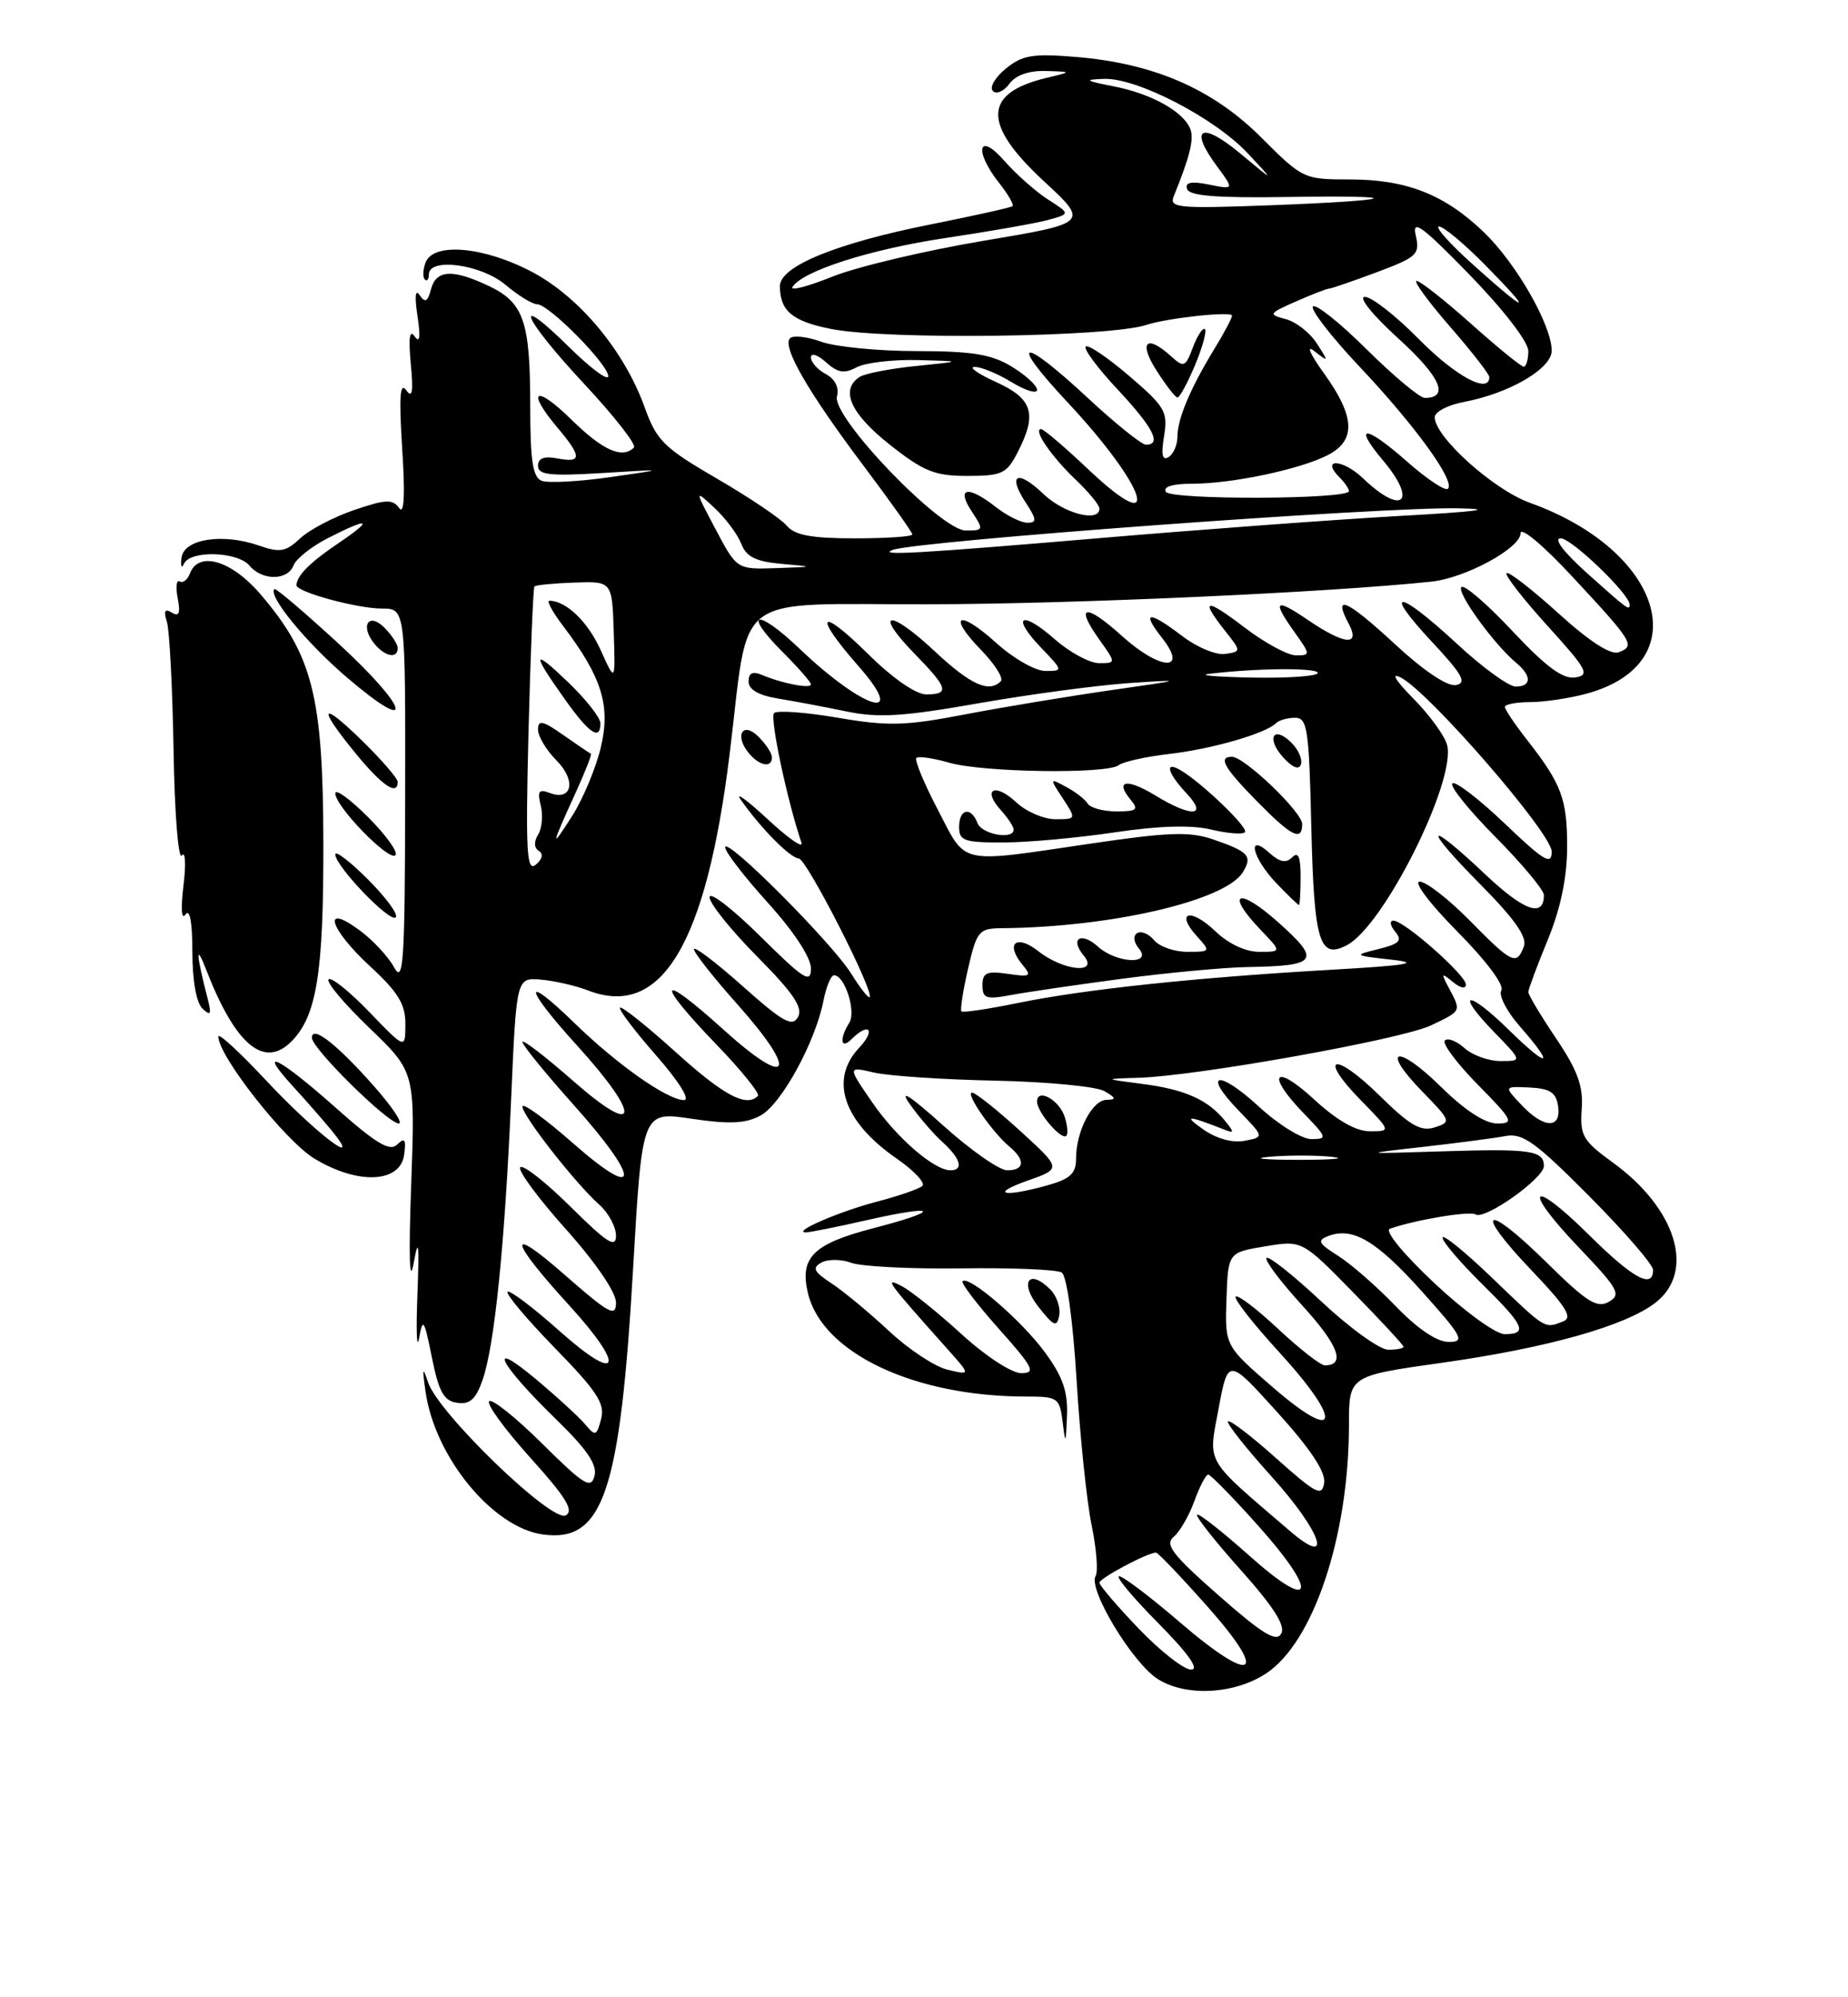 <?xml version="1.0" encoding="UTF-8" standalone="no"?>
<!DOCTYPE svg PUBLIC "-//W3C//DTD SVG 1.1//EN" "http://www.w3.org/Graphics/SVG/1.1/DTD/svg11.dtd" >
<svg xmlns="http://www.w3.org/2000/svg" xmlns:xlink="http://www.w3.org/1999/xlink" version="1.1" viewBox="0 0 237 256">
 <g >
 <path fill="currentColor"
d=" M 162.36 214.50 C 168.45 210.51 173.00 196.88 173.00 182.59 C 173.00 176.35 173.00 176.35 184.87 174.68 C 198.46 172.77 208.55 169.93 212.36 166.93 C 217.45 162.93 214.97 154.89 206.82 148.99 C 202.99 146.21 202.61 145.55 202.85 142.15 C 203.06 139.22 202.34 137.22 199.56 133.09 C 197.60 130.18 196.00 127.51 196.00 127.15 C 196.01 126.79 197.12 123.80 198.48 120.50 C 200.12 116.52 200.96 112.54 200.98 108.68 C 201.00 102.44 200.29 100.52 195.86 94.86 C 194.28 92.85 193.00 90.94 193.00 90.61 C 193.00 90.27 194.46 90.00 196.25 89.99 C 198.04 89.99 201.30 89.50 203.50 88.90 C 217.66 85.04 213.34 70.59 196.19 64.44 C 191.54 62.77 184.00 56.00 184.00 53.48 C 184.00 52.79 185.67 51.91 187.70 51.53 C 193.55 50.43 199.00 47.26 199.00 44.95 C 199.00 41.70 194.48 33.80 190.34 29.80 C 185.29 24.93 180.39 23.00 173.10 23.00 C 167.22 23.00 167.05 22.92 161.78 17.65 C 155.54 11.41 148.01 8.13 138.00 7.30 C 132.45 6.84 131.13 7.06 129.00 8.79 C 127.62 9.91 126.87 11.20 127.33 11.66 C 127.79 12.12 128.74 11.71 129.44 10.75 C 130.26 9.63 131.95 9.04 134.11 9.10 C 137.50 9.20 137.50 9.20 134.26 9.97 C 126.07 11.92 125.94 15.88 133.84 23.19 C 139.67 28.59 139.67 28.59 126.09 30.87 C 118.61 32.13 109.92 34.19 106.77 35.45 C 103.61 36.72 101.30 37.32 101.63 36.79 C 102.90 34.73 111.60 31.95 121.31 30.50 C 126.92 29.66 132.80 28.63 134.39 28.20 C 137.28 27.41 137.28 27.41 134.39 25.56 C 132.80 24.54 130.28 22.30 128.79 20.60 C 125.47 16.80 124.87 19.30 128.11 23.42 C 129.28 24.90 130.06 26.25 129.86 26.42 C 129.66 26.60 124.97 27.64 119.42 28.75 C 107.25 31.17 99.99 34.14 100.02 36.69 C 100.04 39.87 101.63 41.19 106.62 42.17 C 113.87 43.59 142.23 43.22 147.00 41.65 C 149.68 40.76 158.00 39.86 158.00 40.46 C 158.00 40.78 156.97 42.72 155.71 44.77 C 152.65 49.78 151.00 53.70 151.00 55.99 C 151.00 57.03 150.49 58.20 149.86 58.59 C 149.06 59.08 148.89 58.29 149.29 55.89 C 149.80 52.78 149.43 52.14 144.82 48.19 C 142.05 45.82 139.54 44.12 139.24 44.42 C 138.94 44.72 140.79 47.21 143.35 49.94 C 147.90 54.81 149.03 57.00 146.97 57.00 C 146.41 57.00 143.05 54.30 139.50 51.00 C 130.91 43.01 129.22 43.34 136.87 51.52 C 147.16 62.52 149.30 69.36 139.57 60.16 C 136.57 57.32 133.85 55.00 133.52 55.00 C 132.43 55.00 134.80 58.47 137.91 61.44 C 139.61 63.05 141.00 64.74 141.00 65.19 C 141.00 67.01 136.43 65.82 133.82 63.32 C 130.49 60.13 129.15 60.77 131.54 64.41 C 132.97 66.60 133.00 67.00 131.75 67.00 C 130.94 67.00 129.13 66.10 127.73 65.00 C 124.16 62.20 122.59 62.45 124.59 65.50 C 126.18 67.92 126.16 68.00 123.87 68.00 C 120.64 68.01 106.65 53.45 107.34 50.81 C 107.64 49.67 107.09 48.58 105.91 47.95 C 104.86 47.39 104.00 46.43 104.00 45.81 C 104.00 45.19 104.86 45.47 105.92 46.42 C 107.42 47.78 108.27 47.93 109.85 47.08 C 110.96 46.49 114.49 46.07 117.68 46.15 C 123.50 46.30 123.50 46.30 117.50 46.91 C 114.20 47.24 110.94 47.87 110.25 48.31 C 107.71 49.95 109.06 53.00 114.09 56.98 C 118.46 60.43 119.87 61.00 124.06 61.00 C 128.46 61.00 129.10 60.71 130.47 58.05 C 133.06 53.06 132.47 51.12 127.75 48.97 C 125.41 47.91 124.17 47.04 125.00 47.03 C 125.83 47.02 127.96 47.90 129.75 48.99 C 131.54 50.08 133.00 50.52 133.00 49.97 C 133.00 49.42 131.54 48.08 129.75 46.99 C 127.15 45.41 124.71 45.01 117.57 45.00 C 112.66 45.00 107.16 44.46 105.35 43.81 C 103.53 43.15 101.72 42.95 101.32 43.35 C 100.26 44.41 103.61 50.21 110.75 59.70 C 114.19 64.27 117.00 68.23 117.00 68.50 C 117.00 68.78 113.68 69.00 109.62 69.00 C 104.06 69.00 101.92 68.60 100.91 67.39 C 100.17 66.50 96.15 63.79 91.97 61.36 C 85.13 57.39 84.21 56.48 82.68 52.22 C 80.06 44.94 74.26 38.00 68.13 34.80 C 61.99 31.59 55.58 31.04 54.58 33.64 C 54.24 34.55 54.19 35.52 54.48 35.81 C 54.76 36.10 55.00 35.81 55.00 35.17 C 55.00 32.97 61.70 33.87 64.82 36.50 C 66.45 37.88 68.29 39.00 68.89 39.00 C 70.39 39.00 78.00 46.70 78.00 48.21 C 78.00 48.88 75.75 47.21 73.00 44.50 C 65.49 37.11 66.99 40.71 74.97 49.26 C 78.80 53.37 81.65 57.01 81.30 57.36 C 79.81 58.85 77.31 57.74 73.29 53.79 C 68.66 49.25 67.41 49.96 71.50 54.82 C 74.64 58.55 74.64 59.36 71.50 58.76 C 69.78 58.43 69.00 58.72 69.00 59.71 C 69.00 60.87 70.53 61.04 77.25 60.63 C 85.50 60.12 85.50 60.12 78.23 61.16 C 74.22 61.73 70.29 61.94 69.48 61.63 C 68.33 61.19 68.00 59.08 68.00 52.10 C 68.00 41.18 67.18 38.79 62.68 36.65 C 58.03 34.45 55.93 34.57 55.27 37.08 C 54.85 38.69 54.52 38.86 53.82 37.83 C 53.26 37.00 53.16 38.00 53.54 40.50 C 53.95 43.21 53.84 44.05 53.18 43.12 C 52.53 42.17 52.37 43.30 52.68 46.62 C 53.03 50.27 52.88 51.12 52.08 50.00 C 51.29 48.91 51.16 50.95 51.58 57.50 C 51.97 63.45 51.83 66.03 51.19 65.12 C 50.37 63.95 49.47 63.99 45.42 65.37 C 42.78 66.27 39.66 67.91 38.49 69.01 C 36.67 70.72 35.89 70.86 33.26 69.94 C 28.54 68.30 23.57 69.07 23.28 71.50 C 23.14 72.60 23.29 72.94 23.60 72.25 C 24.39 70.50 30.49 70.69 32.00 72.50 C 33.62 74.45 36.90 74.43 37.65 72.46 C 37.98 71.61 39.97 70.03 42.08 68.96 C 47.43 66.23 47.99 66.52 43.39 69.63 C 39.77 72.07 38.05 73.79 38.02 75.01 C 37.99 75.87 45.80 78.00 48.98 78.00 C 52.00 78.00 52.00 78.00 51.96 102.25 C 51.93 123.31 51.74 126.17 50.55 124.00 C 49.80 122.62 47.80 120.47 46.09 119.22 C 41.21 115.62 42.24 119.04 47.50 123.89 C 51.06 127.17 52.00 128.72 51.99 131.27 C 51.98 134.50 51.98 134.50 47.36 129.71 C 44.82 127.07 42.47 125.19 42.14 125.53 C 41.80 125.87 44.16 128.68 47.39 131.77 C 53.25 137.41 53.25 137.41 52.73 151.95 C 52.40 160.91 52.52 164.77 53.03 162.00 C 53.68 158.43 53.78 159.26 53.53 166.00 C 53.35 170.68 53.45 173.15 53.75 171.50 C 54.23 168.82 54.40 169.09 55.39 174.00 C 56.28 178.42 56.92 179.56 58.63 179.80 C 60.26 180.04 61.03 179.34 61.89 176.87 C 63.42 172.49 64.73 159.64 65.55 140.90 C 66.23 125.30 66.23 125.30 69.36 125.56 C 71.09 125.71 73.82 126.33 75.42 126.95 C 84.84 130.59 90.57 121.03 93.57 96.67 C 96.19 75.45 93.44 77.51 119.22 77.45 C 137.65 77.42 170.40 75.94 183.57 74.55 C 187.93 74.09 195.00 70.26 195.00 68.36 C 195.00 67.45 197.92 69.89 201.75 74.02 C 209.45 82.30 209.74 82.78 207.60 83.60 C 206.58 83.99 203.88 82.25 199.85 78.60 C 196.45 75.52 193.46 73.21 193.21 73.46 C 192.96 73.71 195.32 76.75 198.46 80.21 C 203.57 85.84 203.94 86.53 202.01 86.83 C 200.43 87.07 198.27 85.47 193.96 80.88 C 190.72 77.42 187.78 74.89 187.42 75.25 C 186.76 75.91 191.60 82.59 194.46 84.97 C 196.46 86.63 196.42 88.00 194.38 88.00 C 193.49 88.00 190.09 85.53 186.83 82.50 C 179.29 75.52 177.18 75.34 183.61 82.23 C 187.56 86.46 188.16 87.53 186.72 87.81 C 185.63 88.02 182.57 85.97 178.86 82.53 C 172.74 76.87 170.88 76.04 172.95 79.91 C 174.52 82.85 172.45 82.67 167.73 79.46 C 163.49 76.58 163.11 76.95 166.07 81.10 C 168.07 83.91 168.08 84.00 166.21 84.00 C 165.15 84.00 162.20 82.40 159.64 80.45 C 154.59 76.60 153.84 76.71 157.10 80.84 C 159.20 83.50 159.20 83.50 157.12 83.82 C 155.98 83.99 153.53 82.98 151.68 81.57 C 147.31 78.24 146.31 78.31 149.02 81.75 C 152.47 86.13 148.79 85.95 143.87 81.50 C 139.20 77.29 137.79 77.50 140.96 81.94 C 143.14 85.00 143.14 85.00 140.95 85.00 C 139.75 85.00 137.19 83.62 135.28 81.94 C 130.95 78.14 129.62 78.95 133.51 83.01 C 136.35 85.98 136.36 86.00 134.06 86.00 C 132.78 86.00 129.96 84.39 127.78 82.42 C 122.94 78.04 121.40 78.76 125.84 83.33 C 127.60 85.15 128.73 86.94 128.35 87.32 C 126.82 88.85 124.46 87.77 119.79 83.40 C 114.00 77.98 111.95 78.32 117.31 83.81 C 121.59 88.19 121.82 89.00 118.78 89.00 C 117.45 89.00 114.45 86.92 111.28 83.78 C 105.04 77.62 104.23 78.70 110.08 85.36 C 116.57 92.73 110.80 91.02 102.50 83.11 C 97.05 77.91 95.13 78.33 100.37 83.57 C 102.36 85.56 104.00 87.43 104.00 87.72 C 104.00 88.31 100.34 87.61 97.75 86.52 C 96.52 86.00 96.00 86.25 96.00 87.35 C 96.00 88.38 97.28 89.12 99.75 89.53 C 101.81 89.87 105.78 90.61 108.56 91.19 C 112.68 92.04 115.86 91.84 125.56 90.13 C 132.13 88.98 140.88 87.81 145.00 87.54 C 152.01 87.07 151.84 87.13 142.50 88.46 C 137.00 89.25 128.54 90.65 123.70 91.58 C 116.07 93.04 113.91 93.10 107.43 91.99 C 103.32 91.29 99.65 91.02 99.27 91.40 C 98.70 91.97 100.93 102.54 102.78 108.00 C 103.06 108.83 101.11 107.47 98.45 105.00 C 95.78 102.53 94.23 101.40 95.00 102.50 C 97.55 106.14 101.36 110.00 102.44 110.03 C 103.43 110.06 112.16 127.14 111.52 127.80 C 111.36 127.97 110.30 126.62 109.17 124.80 C 106.69 120.83 93.00 107.11 93.00 108.61 C 93.00 109.19 95.47 112.39 98.50 115.74 C 101.83 119.42 104.00 122.73 104.00 124.13 C 104.00 126.12 103.10 125.55 97.50 120.00 C 93.92 116.46 91.00 114.21 91.00 115.00 C 91.00 115.80 93.75 119.22 97.11 122.61 C 101.76 127.30 103.01 129.16 102.34 130.36 C 101.60 131.67 100.41 131.00 95.23 126.39 C 91.80 123.34 89.00 121.21 89.00 121.67 C 89.01 122.13 91.52 125.31 94.58 128.74 C 102.51 137.64 101.33 139.70 92.75 131.94 C 84.45 124.44 83.91 125.60 91.86 133.86 C 95.09 137.20 97.49 140.18 97.20 140.47 C 95.71 141.96 92.84 140.43 86.69 134.88 C 82.96 131.51 79.73 128.94 79.51 129.15 C 79.30 129.37 81.38 132.12 84.14 135.27 C 87.07 138.61 88.56 141.00 87.72 141.00 C 85.62 141.00 79.21 136.50 73.77 131.22 C 66.95 124.58 67.11 126.42 74.02 134.02 C 82.33 143.16 82.01 146.01 73.50 138.54 C 69.92 135.40 67.00 133.16 67.00 133.55 C 67.00 133.95 69.93 137.54 73.50 141.54 C 82.19 151.24 82.19 154.17 73.50 146.54 C 69.93 143.40 67.00 141.28 67.00 141.83 C 67.00 143.01 73.81 151.70 76.85 154.40 C 78.03 155.45 79.00 157.24 79.00 158.37 C 79.00 160.04 77.87 159.32 73.19 154.69 C 70.00 151.53 67.09 149.24 66.72 149.61 C 66.36 149.97 68.97 153.52 72.53 157.50 C 76.38 161.80 79.00 165.63 79.00 166.95 C 79.00 168.88 78.14 168.41 72.34 163.33 C 64.94 156.85 65.26 158.84 72.98 167.29 C 80.31 175.31 79.52 177.51 71.79 170.63 C 68.37 167.58 65.36 165.31 65.09 165.57 C 64.83 165.84 67.56 169.08 71.16 172.78 C 76.59 178.34 77.61 179.91 77.09 181.88 C 76.52 184.06 76.35 184.12 75.08 182.60 C 74.33 181.69 71.45 179.05 68.70 176.75 C 62.26 171.36 64.01 174.81 71.31 181.91 C 75.30 185.79 76.62 187.73 76.24 189.18 C 75.79 190.90 74.89 190.34 69.56 185.06 C 66.16 181.69 63.09 179.24 62.73 179.60 C 62.37 179.96 64.75 183.22 68.02 186.85 C 72.57 191.89 73.64 193.62 72.56 194.23 C 70.79 195.22 56.21 181.14 54.90 177.18 C 54.20 175.06 54.13 175.33 54.59 178.47 C 55.82 186.84 63.24 195.82 69.64 196.68 C 77.37 197.72 79.53 191.32 81.20 162.47 C 82.36 142.44 82.36 142.44 88.68 143.39 C 93.53 144.11 95.60 144.02 97.52 142.99 C 100.19 141.56 104.55 133.62 105.61 128.25 C 105.96 126.46 106.57 125.00 106.96 125.00 C 108.34 125.00 109.83 129.66 108.92 131.09 C 107.62 133.15 107.81 134.59 109.20 133.20 C 111.45 130.95 112.36 131.99 110.17 134.31 C 106.34 138.39 108.16 143.76 114.97 148.48 C 117.23 150.04 118.72 151.64 118.29 152.01 C 117.85 152.39 115.25 153.29 112.50 154.01 C 107.72 155.25 101.61 157.88 103.30 157.96 C 103.74 157.98 107.26 157.28 111.12 156.40 C 120.33 154.31 120.96 155.11 111.94 157.44 C 104.29 159.43 102.53 161.18 103.61 165.73 C 105.43 173.41 117.22 179.00 131.62 179.00 C 135.67 179.00 135.89 179.16 136.28 182.25 C 136.64 185.21 136.69 185.14 136.84 181.45 C 136.96 178.36 136.29 176.42 134.00 173.32 C 131.02 169.26 124.25 163.42 123.45 164.22 C 123.22 164.45 125.31 167.19 128.10 170.32 C 132.53 175.29 132.89 176.00 130.97 176.00 C 129.74 176.00 126.38 173.81 123.29 170.98 C 120.27 168.22 116.83 165.46 115.65 164.85 C 113.31 163.63 113.71 164.18 121.48 172.88 C 124.50 176.26 124.50 176.26 121.52 175.56 C 119.88 175.17 116.50 172.93 114.00 170.59 C 111.50 168.26 108.19 165.51 106.65 164.50 C 104.37 163.01 104.12 162.51 105.34 161.83 C 106.17 161.37 107.89 161.38 109.17 161.86 C 110.45 162.33 116.80 162.66 123.28 162.57 C 129.75 162.48 135.55 162.72 136.16 163.10 C 136.81 163.50 137.60 169.22 138.07 176.91 C 138.51 184.12 139.37 192.49 140.00 195.50 C 140.62 198.51 140.85 201.43 140.51 201.99 C 139.49 203.64 145.24 213.17 148.50 215.22 C 152.10 217.49 158.29 217.17 162.36 214.50 Z  M 134.69 165.27 C 131.95 162.52 130.70 164.35 133.17 167.49 C 135.15 170.01 135.54 170.17 135.84 168.60 C 136.03 167.59 135.52 166.09 134.69 165.27 Z  M 51.83 148.00 C 52.10 146.04 51.91 145.76 50.94 146.70 C 49.98 147.63 48.25 146.59 43.02 141.95 C 35.76 135.50 32.80 134.03 37.58 139.25 C 39.22 141.04 41.45 143.58 42.53 144.90 C 46.78 150.07 40.46 145.25 34.16 138.52 C 30.77 134.89 28.00 132.34 28.00 132.85 C 28.00 135.35 36.57 146.23 40.32 148.50 C 45.89 151.88 51.35 151.64 51.83 148.00 Z  M 48.05 139.32 C 43.28 133.90 40.00 131.33 40.00 133.01 C 40.00 134.39 49.75 144.00 51.15 144.00 C 51.71 144.00 50.32 141.89 48.05 139.32 Z  M 37.35 133.51 C 40.62 130.24 41.50 124.76 41.47 108.00 C 41.43 89.24 40.10 83.98 33.41 76.17 C 29.69 71.82 25.48 70.58 24.36 73.49 C 24.05 74.32 23.45 74.78 23.04 74.52 C 22.63 74.27 22.51 75.24 22.79 76.68 C 23.16 78.60 22.96 79.09 22.04 78.52 C 21.14 77.97 20.96 78.30 21.40 79.68 C 21.74 80.74 22.12 88.18 22.26 96.20 C 22.39 104.23 22.87 110.28 23.32 109.65 C 23.77 109.02 23.87 110.75 23.53 113.50 C 23.17 116.47 23.27 117.98 23.79 117.21 C 24.34 116.41 24.67 118.21 24.67 121.99 C 24.67 125.69 25.18 128.54 25.97 129.28 C 27.02 130.27 27.15 130.02 26.63 128.00 C 25.13 122.18 25.07 120.75 26.47 124.36 C 30.18 133.91 33.86 137.00 37.35 133.51 Z  M 47.20 112.73 C 44.89 110.42 43.00 108.97 43.00 109.51 C 43.01 111.02 50.02 118.32 50.75 117.58 C 51.11 117.22 49.51 115.04 47.20 112.73 Z  M 47.20 104.73 C 44.89 102.42 43.00 101.05 43.00 101.69 C 43.00 103.36 49.89 110.44 50.71 109.62 C 51.09 109.24 49.51 107.04 47.20 104.73 Z  M 51.00 100.21 C 51.00 99.77 48.98 97.43 46.50 95.00 C 41.08 89.68 40.63 90.49 45.62 96.58 C 49.01 100.71 51.00 102.06 51.00 100.21 Z  M 99.00 97.07 C 99.00 96.56 98.23 95.38 97.29 94.44 C 95.26 92.40 94.14 94.25 96.03 96.53 C 97.40 98.18 99.00 98.47 99.00 97.07 Z  M 43.38 82.46 C 39.05 78.48 35.36 75.34 35.20 75.50 C 34.30 76.32 39.26 82.36 44.50 86.84 C 53.43 94.46 52.50 90.84 43.38 82.46 Z  M 51.00 83.07 C 51.00 82.56 50.23 81.38 49.29 80.44 C 47.26 78.40 46.14 80.25 48.03 82.53 C 49.40 84.18 51.00 84.47 51.00 83.07 Z  M 153.25 46.82 C 154.21 44.53 154.78 42.45 154.53 42.19 C 154.27 41.93 153.58 42.97 153.00 44.49 C 152.02 47.09 151.83 47.16 150.15 45.63 C 147.03 42.81 145.99 43.84 148.30 47.46 C 149.51 49.36 150.72 50.93 151.00 50.95 C 151.28 50.97 152.29 49.11 153.25 46.82 Z  M 146.04 208.75 C 143.27 205.86 141.00 203.21 141.00 202.86 C 141.00 202.29 147.17 199.00 148.26 199.00 C 148.50 199.00 151.47 202.10 154.84 205.90 C 162.83 214.88 160.80 216.08 151.35 207.96 C 147.58 204.72 144.06 202.05 143.53 202.03 C 143.00 202.01 145.23 204.70 148.50 208.00 C 152.39 211.93 153.86 214.00 152.76 214.00 C 151.83 214.00 148.81 211.64 146.04 208.75 Z  M 156.30 204.50 C 150.34 199.26 149.34 197.96 150.52 196.98 C 151.30 196.33 152.50 194.27 153.17 192.40 C 153.85 190.53 154.65 189.00 154.95 189.00 C 155.25 189.00 158.12 191.93 161.32 195.51 C 169.21 204.33 168.50 206.79 160.20 199.38 C 156.74 196.29 153.73 193.93 153.52 194.14 C 153.31 194.36 155.83 197.55 159.13 201.24 C 163.35 205.96 164.89 208.38 164.31 209.39 C 163.68 210.52 161.92 209.44 156.30 204.50 Z  M 165.50 196.29 C 154.36 186.75 154.94 187.75 156.28 180.55 C 157.50 174.03 157.50 174.03 163.82 181.02 C 168.08 185.73 170.03 188.68 169.82 190.06 C 169.54 191.86 168.80 191.49 163.70 186.94 C 160.52 184.09 157.72 181.95 157.49 182.18 C 157.26 182.41 159.78 185.61 163.11 189.29 C 169.47 196.35 171.09 201.07 165.50 196.29 Z  M 163.29 177.86 C 157.09 172.50 157.09 172.50 157.29 166.52 C 157.50 160.54 157.50 160.54 162.24 159.75 C 166.98 158.96 166.98 158.96 173.49 165.60 C 177.07 169.25 180.00 172.41 180.00 172.62 C 180.00 172.83 179.12 173.00 178.04 173.00 C 176.96 173.00 173.12 170.24 169.51 166.86 C 165.90 163.48 162.71 160.95 162.43 161.23 C 162.15 161.52 164.22 164.27 167.03 167.35 C 171.65 172.40 172.63 175.00 169.90 175.00 C 169.36 175.00 166.68 172.91 163.94 170.35 C 161.21 167.79 158.75 165.92 158.47 166.19 C 158.20 166.46 160.72 169.68 164.07 173.33 C 172.26 182.28 171.77 185.18 163.29 177.86 Z  M 178.96 167.38 C 176.51 164.84 173.18 161.94 171.56 160.93 C 169.09 159.38 168.89 158.98 170.31 158.44 C 173.47 157.22 176.49 158.99 182.33 165.50 C 187.59 171.36 187.92 172.00 185.79 172.00 C 184.28 172.00 181.79 170.32 178.96 167.38 Z  M 183.96 164.47 C 179.94 160.69 177.53 157.75 178.25 157.49 C 181.50 156.35 188.48 155.18 189.25 155.66 C 190.44 156.39 198.00 151.03 198.00 149.45 C 198.00 147.46 196.27 147.21 185.00 147.57 C 174.50 147.90 174.50 147.90 182.50 147.00 C 186.90 146.50 191.66 145.88 193.08 145.61 C 195.26 145.19 196.93 146.39 203.83 153.33 C 208.32 157.85 212.00 162.09 212.00 162.77 C 212.00 165.27 209.41 163.86 203.81 158.31 C 196.26 150.84 195.10 152.16 202.45 159.86 C 207.57 165.23 207.96 165.93 206.32 166.86 C 204.80 167.72 203.48 166.88 198.28 161.75 C 190.40 153.98 188.84 154.89 196.42 162.83 C 200.91 167.54 201.74 168.89 200.45 169.38 C 198.05 170.30 198.31 170.46 191.41 163.84 C 187.89 160.45 185.00 158.11 185.00 158.63 C 185.00 159.15 187.25 161.79 190.00 164.50 C 195.51 169.92 196.00 171.00 192.96 171.00 C 191.83 171.00 187.84 168.10 183.96 164.47 Z  M 131.82 151.31 C 136.14 149.79 136.14 149.79 130.82 144.94 C 127.89 142.27 125.13 140.07 124.68 140.05 C 123.70 139.99 127.26 145.14 129.45 146.96 C 131.53 148.68 131.41 150.00 129.17 150.00 C 128.16 150.00 124.46 147.41 120.95 144.25 C 116.69 140.42 115.26 139.50 116.67 141.50 C 117.83 143.15 119.73 145.36 120.89 146.40 C 123.20 148.49 123.62 150.00 121.90 150.00 C 119.79 150.00 114.97 145.82 111.85 141.28 C 108.69 136.69 108.69 136.69 112.09 137.47 C 113.97 137.91 120.96 138.37 127.63 138.51 C 134.30 138.65 140.60 139.26 141.63 139.85 C 143.15 140.73 143.20 140.94 141.91 140.97 C 140.07 141.00 138.00 145.00 138.00 148.50 C 138.00 150.43 137.26 151.11 134.25 151.95 C 128.62 153.51 126.88 153.06 131.82 151.31 Z  M 136.55 143.17 C 135.86 140.98 133.00 139.40 133.00 141.20 C 133.00 142.55 136.13 146.20 136.75 145.58 C 136.99 145.34 136.90 144.26 136.55 143.17 Z  M 162.78 148.27 C 165.13 148.06 168.73 148.06 170.78 148.27 C 172.82 148.49 170.90 148.66 166.50 148.66 C 162.10 148.65 160.42 148.48 162.78 148.27 Z  M 154.30 144.75 C 151.69 142.92 152.29 142.93 157.00 144.78 C 158.31 145.30 158.32 145.15 157.08 143.63 C 154.89 140.94 151.95 139.63 146.50 138.93 C 141.50 138.28 141.50 138.28 146.05 138.14 C 153.57 137.91 179.72 133.22 183.49 131.44 C 187.46 129.55 187.41 129.65 185.84 126.68 C 184.78 124.71 184.83 124.63 186.34 125.87 C 187.28 126.65 188.00 126.79 188.00 126.20 C 188.00 124.98 180.08 118.00 178.70 118.00 C 178.18 118.00 178.28 118.63 178.93 119.41 C 179.88 120.56 179.49 120.97 176.80 121.64 C 173.54 122.44 173.56 122.46 178.50 123.01 C 182.34 123.44 180.49 123.74 170.50 124.31 C 153.25 125.30 139.05 126.81 130.57 128.55 C 126.75 129.33 123.48 129.82 123.30 129.63 C 123.12 129.45 123.50 126.98 124.15 124.15 C 125.27 119.33 125.54 119.00 128.42 118.97 C 142.44 118.86 157.14 115.45 159.39 111.80 C 160.66 109.72 160.15 109.16 155.55 107.58 C 152.57 106.56 149.85 106.65 139.73 108.15 C 122.72 110.65 124.00 110.94 120.28 103.80 C 118.50 100.40 117.26 97.40 117.52 97.15 C 117.78 96.89 119.68 97.17 121.74 97.76 C 126.10 99.01 141.98 99.24 143.48 98.07 C 144.04 97.63 146.97 96.98 150.00 96.63 C 155.45 96.00 162.33 94.01 163.65 92.69 C 164.02 92.31 165.12 92.00 166.09 92.00 C 167.67 92.00 167.88 93.43 168.17 105.95 C 168.52 120.79 169.20 123.03 172.78 121.12 C 177.51 118.59 186.75 100.12 185.59 95.50 C 185.30 94.34 183.36 91.67 181.28 89.56 C 178.95 87.20 178.33 86.16 179.66 86.85 C 183.35 88.77 199.00 106.81 199.00 109.15 C 199.00 110.96 198.02 110.37 192.95 105.53 C 189.62 102.36 186.61 100.06 186.26 100.41 C 185.90 100.76 188.40 103.87 191.81 107.30 C 195.21 110.74 198.00 114.08 198.00 114.72 C 198.00 117.67 195.46 116.77 190.50 112.09 C 182.85 104.86 182.34 105.77 189.82 113.32 C 194.28 117.82 195.89 120.12 195.43 121.32 C 194.49 123.78 193.92 123.51 188.50 118.00 C 185.79 115.25 182.90 113.00 182.07 113.00 C 181.23 113.00 183.36 115.83 186.90 119.40 C 190.57 123.10 192.95 126.27 192.54 126.93 C 192.16 127.55 193.23 129.64 194.92 131.56 C 199.50 136.77 198.65 137.05 193.52 132.02 C 188.16 126.76 186.50 127.02 191.64 132.31 C 195.23 136.00 195.23 136.00 192.44 136.00 C 190.91 136.00 188.83 135.25 187.82 134.34 C 186.81 133.43 185.68 132.99 185.30 133.36 C 184.93 133.74 186.83 136.29 189.52 139.02 C 194.04 143.61 194.24 144.00 192.00 144.00 C 190.45 144.00 187.84 142.30 184.81 139.31 C 179.15 133.74 176.93 134.30 182.42 139.92 C 186.09 143.68 186.14 143.82 183.99 144.50 C 182.21 145.07 180.82 144.26 176.91 140.41 C 171.12 134.71 168.90 135.27 174.52 141.02 C 178.41 145.00 178.41 145.00 175.68 145.00 C 173.88 145.00 171.44 143.60 168.48 140.87 C 163.38 136.18 162.33 137.68 167.20 142.70 C 170.21 145.81 170.27 146.00 168.17 146.00 C 166.95 146.00 163.93 144.13 161.46 141.85 C 156.21 137.02 154.11 137.45 158.89 142.38 C 162.14 145.74 162.14 145.74 159.62 146.22 C 158.07 146.52 156.01 145.95 154.30 144.75 Z  M 143.83 125.46 C 149.70 124.68 156.97 124.00 160.00 123.95 C 169.02 123.80 169.47 123.14 163.88 118.17 C 158.75 113.61 157.08 114.39 161.69 119.20 C 164.37 122.00 164.37 122.00 161.49 122.00 C 159.73 122.00 157.52 120.96 155.82 119.32 C 152.67 116.31 150.68 116.89 153.49 119.99 C 155.27 121.96 155.25 122.00 152.28 122.00 C 150.61 122.00 148.69 121.33 148.01 120.51 C 147.33 119.69 146.35 119.28 145.84 119.60 C 145.29 119.94 145.38 120.76 146.07 121.59 C 147.82 123.69 143.18 123.47 140.82 121.34 C 138.64 119.37 137.16 120.28 138.98 122.48 C 140.98 124.89 136.40 124.46 133.18 121.93 C 130.32 119.67 128.87 120.93 131.15 123.68 C 132.35 125.13 132.15 125.25 129.25 124.82 C 126.54 124.43 126.00 124.67 126.00 126.28 C 126.00 127.97 126.47 128.13 129.58 127.55 C 131.54 127.18 137.95 126.24 143.83 125.46 Z  M 166.80 112.40 C 166.80 109.81 166.50 109.10 165.71 109.89 C 164.93 110.67 164.12 110.51 162.81 109.33 C 159.83 106.63 160.58 109.95 163.69 113.20 C 165.16 114.74 166.47 116.00 166.59 116.00 C 166.70 116.00 166.80 114.38 166.80 112.40 Z  M 143.00 106.68 C 148.61 105.84 152.79 105.72 155.30 106.32 C 157.40 106.82 159.36 106.98 159.66 106.67 C 160.19 106.14 154.14 100.32 151.37 98.70 C 149.30 97.49 149.73 99.08 152.17 101.69 C 154.97 104.66 152.82 104.80 148.14 101.94 C 144.52 99.74 142.93 100.00 144.98 102.48 C 146.07 103.78 145.81 104.00 143.18 104.00 C 141.50 104.00 139.84 103.55 139.50 103.01 C 139.17 102.46 137.92 101.49 136.73 100.86 C 134.60 99.71 134.59 99.73 136.31 102.35 C 138.04 104.99 138.04 105.00 135.34 105.00 C 133.85 105.00 131.59 104.02 130.32 102.83 C 127.61 100.28 125.91 101.14 128.34 103.82 C 129.25 104.83 130.00 105.96 130.00 106.33 C 130.00 107.68 125.92 106.95 125.36 105.50 C 124.53 103.33 123.00 103.66 123.00 106.00 C 123.00 107.77 123.66 108.00 128.75 107.98 C 131.91 107.97 138.32 107.38 143.00 106.68 Z  M 167.00 105.62 C 167.00 104.09 159.59 97.00 158.00 97.00 C 156.18 97.00 156.95 98.38 161.21 102.71 C 165.63 107.22 167.00 107.90 167.00 105.62 Z  M 165.64 95.21 C 163.32 92.90 162.33 94.61 164.56 97.07 C 165.76 98.39 166.59 98.72 166.84 97.98 C 167.06 97.33 166.52 96.09 165.64 95.21 Z  M 195.11 141.61 C 192.86 139.23 192.86 139.23 196.18 139.39 C 198.79 139.52 199.57 140.03 199.82 141.78 C 200.25 144.74 197.97 144.66 195.11 141.61 Z  M 67.78 93.74 C 68.04 83.71 68.38 75.35 68.54 75.17 C 68.70 74.99 71.00 74.76 73.66 74.67 C 78.50 74.50 78.50 74.50 78.71 81.00 C 78.92 87.50 78.92 87.50 77.03 83.32 C 75.38 79.67 72.60 77.00 70.45 77.00 C 70.07 77.00 70.87 78.46 72.23 80.25 C 77.21 86.82 78.33 90.45 77.05 95.81 C 76.41 98.47 74.76 102.42 73.38 104.58 C 70.57 108.99 70.63 108.60 73.82 101.61 C 75.05 98.92 75.93 96.67 75.78 96.61 C 75.62 96.54 74.04 95.47 72.25 94.22 C 69.59 92.35 69.00 92.23 69.00 93.52 C 69.00 94.38 70.06 96.15 71.36 97.46 C 73.94 100.03 73.37 102.74 70.49 101.63 C 69.10 101.10 68.89 101.41 69.35 103.25 C 69.66 104.50 69.51 106.18 69.01 106.98 C 68.45 107.88 68.49 108.68 69.10 109.06 C 69.71 109.44 69.56 110.12 68.71 110.83 C 67.54 111.80 67.40 109.20 67.78 93.74 Z  M 77.00 92.70 C 77.00 91.99 75.14 89.63 72.87 87.45 C 68.23 83.00 68.13 83.58 72.50 89.71 C 75.58 94.04 77.00 94.98 77.00 92.70 Z  M 155.00 86.38 C 160.88 85.64 169.00 85.56 169.00 86.25 C 169.00 86.66 165.29 86.93 160.75 86.85 C 156.21 86.77 153.62 86.56 155.00 86.38 Z  M 203.53 73.46 C 200.52 70.76 199.19 69.00 200.16 69.00 C 201.56 69.00 209.00 76.16 209.00 77.50 C 209.00 78.31 208.72 78.11 203.53 73.46 Z  M 91.78 67.85 C 89.06 62.71 89.06 62.71 91.64 65.11 C 93.05 66.42 94.59 68.49 95.06 69.69 C 95.71 71.37 96.91 71.97 100.20 72.27 C 104.50 72.65 104.50 72.65 99.50 72.82 C 94.50 72.98 94.50 72.98 91.78 67.85 Z  M 114.50 70.48 C 117.65 69.33 177.11 64.96 187.00 65.15 C 191.98 65.25 189.46 65.58 179.50 66.13 C 171.25 66.60 153.84 67.88 140.81 68.99 C 117.91 70.93 112.39 71.25 114.50 70.48 Z  M 149.52 63.04 C 149.12 62.39 150.38 62.00 152.89 62.00 C 157.99 62.00 166.69 60.17 170.25 58.35 C 173.93 56.48 173.80 53.41 169.83 47.90 C 168.00 45.37 167.47 44.14 168.56 45.00 C 170.41 46.45 170.42 46.41 168.88 44.02 C 168.00 42.65 166.21 41.25 164.89 40.90 C 162.62 40.30 162.68 40.19 166.22 38.63 C 168.26 37.73 170.16 37.00 170.43 37.00 C 170.70 37.00 173.45 36.05 176.55 34.90 C 181.77 32.94 182.12 32.61 181.56 30.15 C 181.07 28.01 182.40 28.98 188.48 35.23 C 192.81 39.68 196.00 43.82 196.00 44.98 C 196.00 46.09 195.73 47.00 195.41 47.00 C 195.09 47.00 192.05 44.53 188.66 41.50 C 185.27 38.48 182.13 36.01 181.68 36.00 C 181.23 36.00 183.14 38.62 185.93 41.83 C 188.72 45.03 191.00 47.96 191.00 48.33 C 191.00 50.56 186.68 48.24 182.00 43.50 C 179.01 40.47 175.88 38.02 175.03 38.05 C 174.16 38.07 176.05 40.41 179.38 43.43 C 184.75 48.31 185.93 51.00 182.72 51.00 C 182.08 51.00 178.74 48.21 175.30 44.81 C 171.87 41.40 168.75 38.91 168.38 39.28 C 168.02 39.65 170.70 43.12 174.35 46.99 C 181.52 54.59 186.66 61.68 185.69 62.64 C 185.36 62.98 182.97 61.39 180.39 59.11 C 175.06 54.42 173.46 54.38 177.38 59.03 C 181.85 64.35 179.85 66.14 174.82 61.32 C 172.18 58.80 169.29 58.69 171.82 61.22 C 172.47 61.87 173.00 62.65 173.00 62.95 C 173.00 64.02 150.18 64.10 149.52 63.04 Z  M 189.00 34.00 C 185.97 31.29 183.97 29.05 184.54 29.03 C 185.11 29.01 187.79 31.25 190.50 34.00 C 196.76 40.36 196.09 40.36 189.00 34.00 Z  M 150.53 25.15 C 152.59 20.10 153.15 17.83 152.66 16.55 C 151.80 14.32 147.69 12.02 142.88 11.08 C 139.14 10.35 138.95 10.20 141.59 10.11 C 145.81 9.96 155.78 15.12 160.02 19.65 C 163.50 23.37 163.50 23.37 159.02 19.64 C 154.06 15.52 152.44 16.39 156.03 21.25 C 158.29 24.31 158.29 24.31 155.06 23.66 C 152.76 23.20 151.95 23.36 152.24 24.23 C 152.54 25.11 156.07 25.39 165.07 25.25 C 180.97 25.00 179.42 25.69 162.68 26.32 C 151.06 26.75 149.93 26.64 150.53 25.15 Z "/>
</g>
</svg>